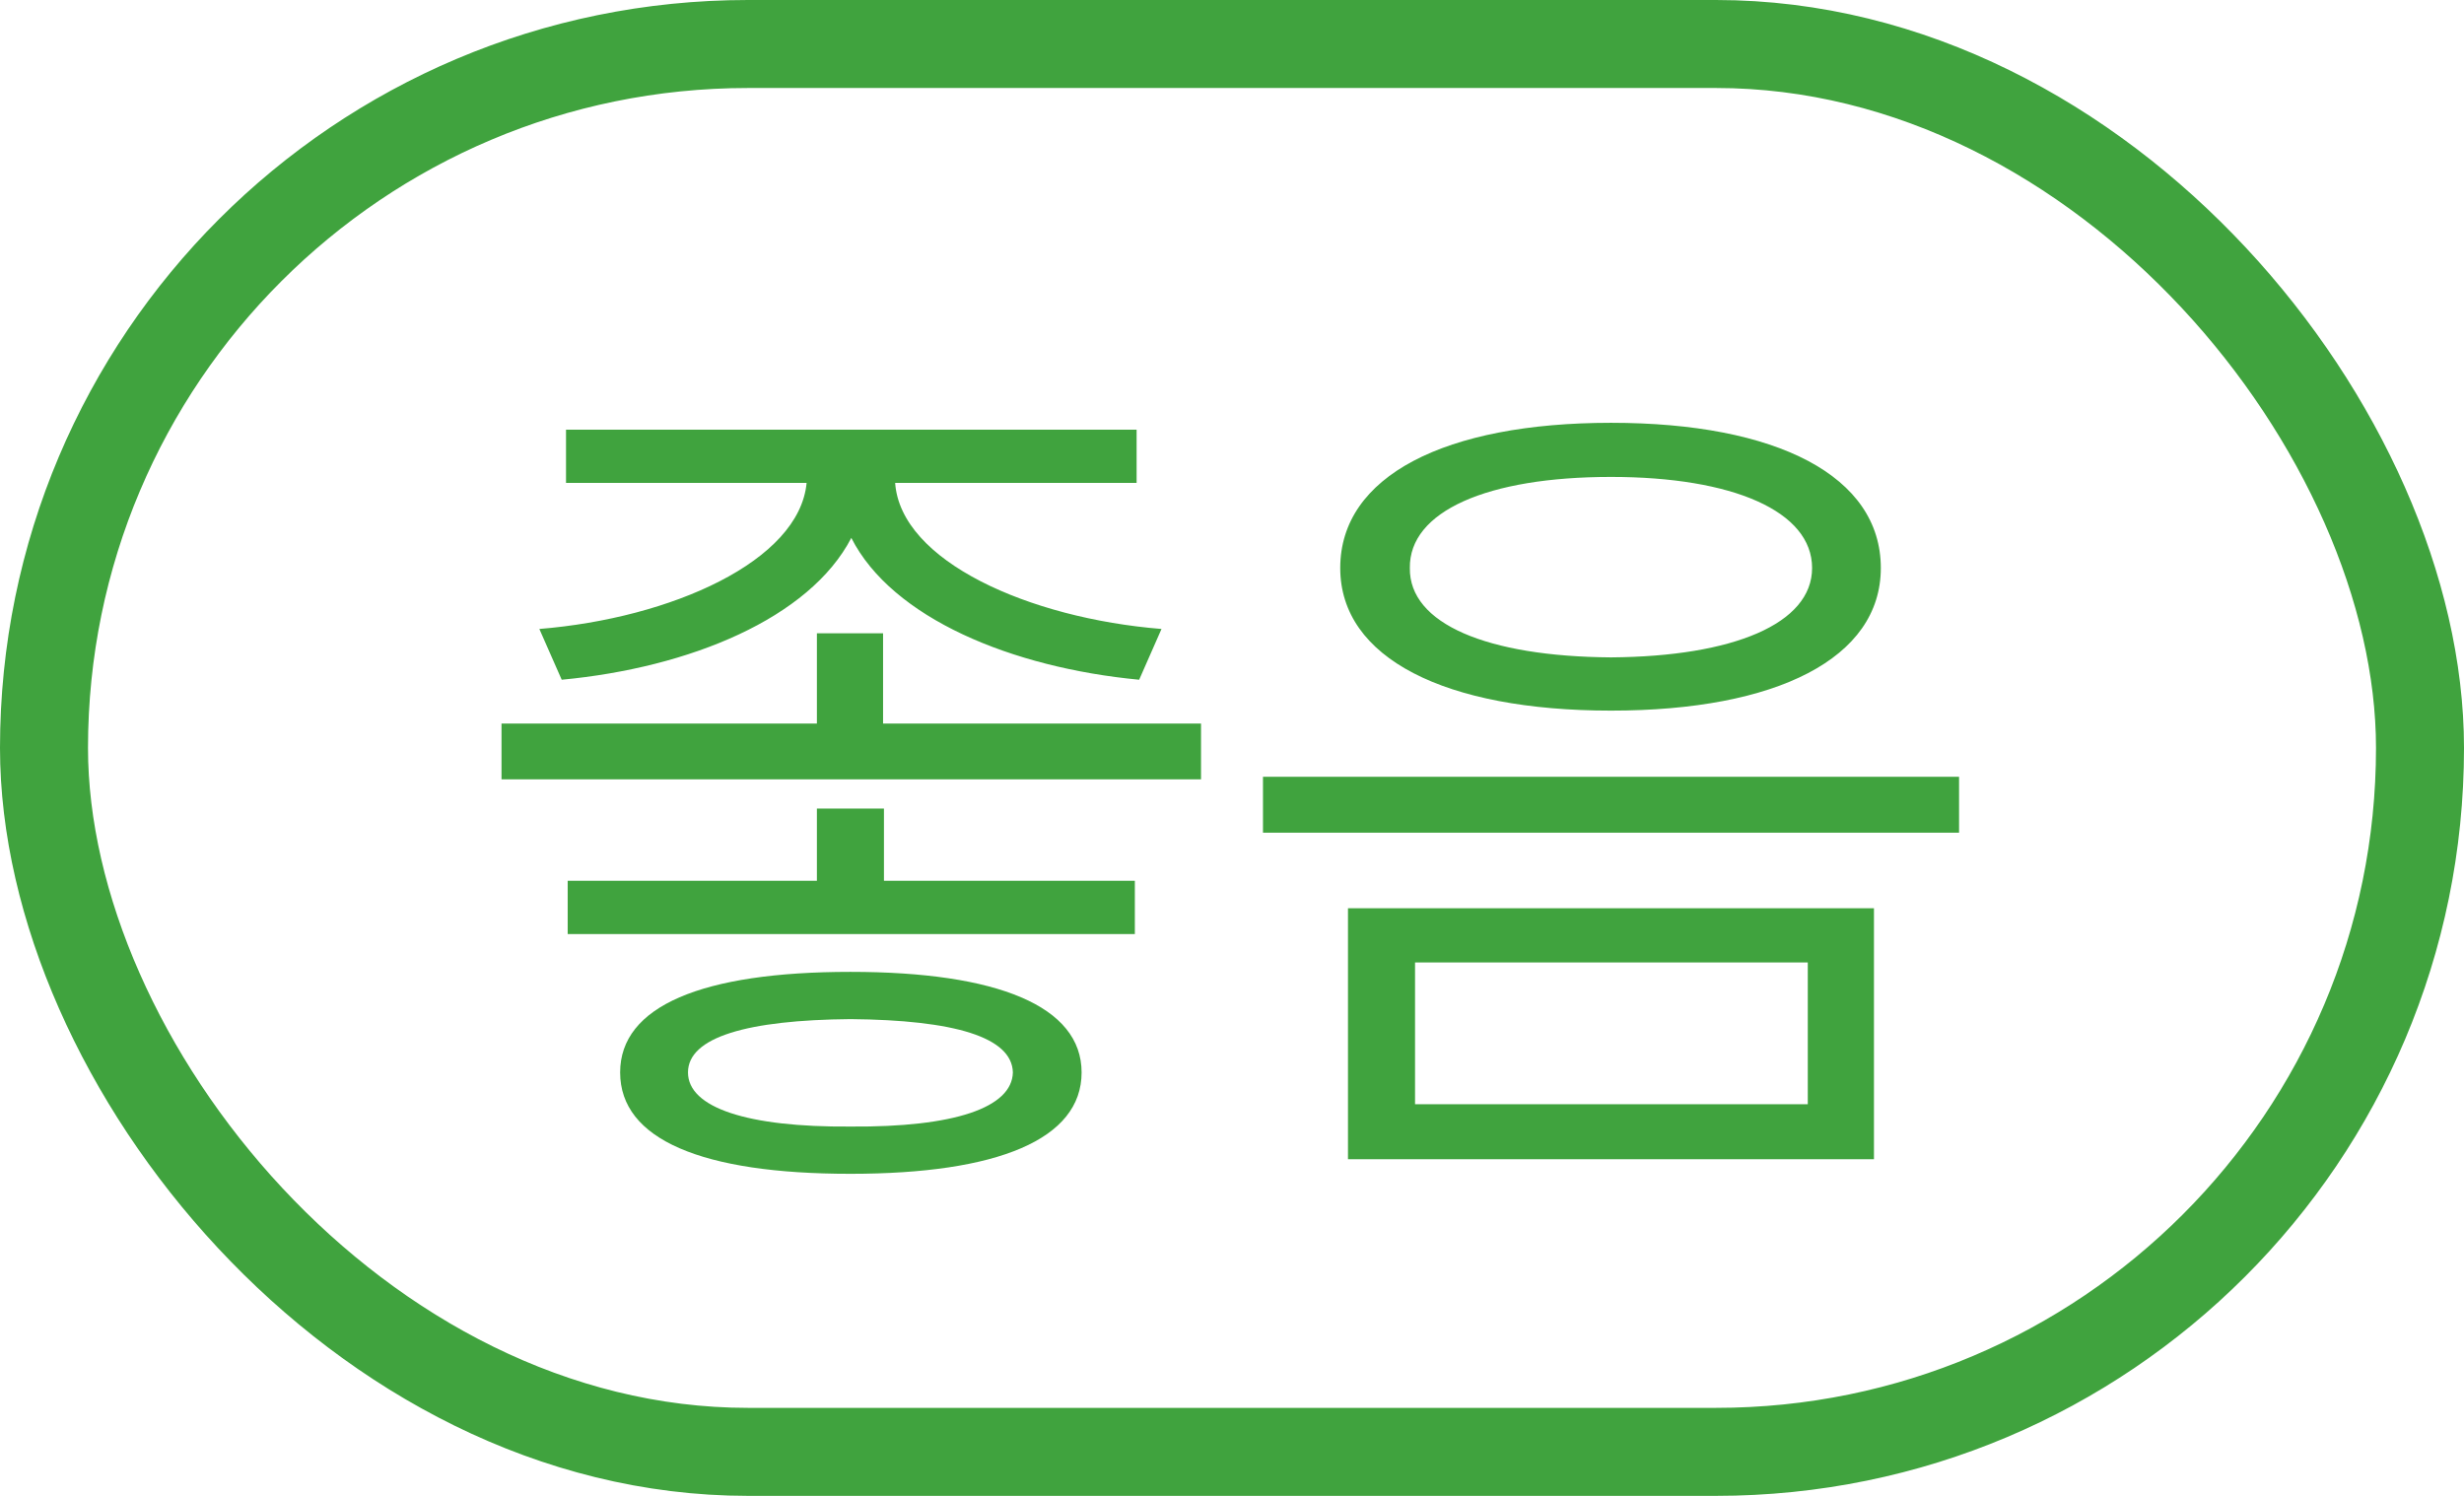 <svg width="28" height="17" viewBox="0 0 28 17" fill="none" xmlns="http://www.w3.org/2000/svg">
<rect x="0.5" y="0.5" width="27" height="16" rx="8" stroke="#40A33E"/>
<path d="M10.035 7.197V8.223H13.648V8.857H5.699V8.223H9.283V7.197H10.035ZM12.916 4.883V5.488H10.172C10.235 6.377 11.69 7.026 13.199 7.148L12.945 7.725C11.5 7.588 10.138 7.026 9.674 6.113C9.2 7.026 7.838 7.588 6.383 7.725L6.129 7.148C7.628 7.026 9.083 6.377 9.166 5.488H6.432V4.883H12.916ZM12.896 10.01V10.615H6.451V10.01H9.283V9.189H10.045V10.01H12.896ZM9.664 11.045C11.334 11.045 12.291 11.435 12.291 12.188C12.291 12.949 11.334 13.34 9.664 13.34C7.975 13.34 7.047 12.949 7.047 12.188C7.047 11.435 7.975 11.045 9.664 11.045ZM9.664 11.582C8.492 11.592 7.818 11.787 7.818 12.188C7.818 12.588 8.492 12.812 9.664 12.803C10.846 12.812 11.5 12.588 11.51 12.188C11.5 11.787 10.846 11.592 9.664 11.582ZM18.307 4.805C20.191 4.805 21.373 5.41 21.373 6.455C21.373 7.48 20.191 8.076 18.307 8.076C16.422 8.076 15.23 7.48 15.23 6.455C15.23 5.41 16.422 4.805 18.307 4.805ZM18.307 5.42C16.9 5.42 16.012 5.811 16.021 6.455C16.012 7.09 16.9 7.461 18.307 7.471C19.693 7.461 20.592 7.09 20.592 6.455C20.592 5.811 19.693 5.42 18.307 5.42ZM21.295 10.322V13.174H15.318V10.322H21.295ZM16.08 10.938V12.549H20.543V10.938H16.08ZM22.262 8.828V9.463H14.352V8.828H22.262Z" fill="#40A33E"/>
</svg>

